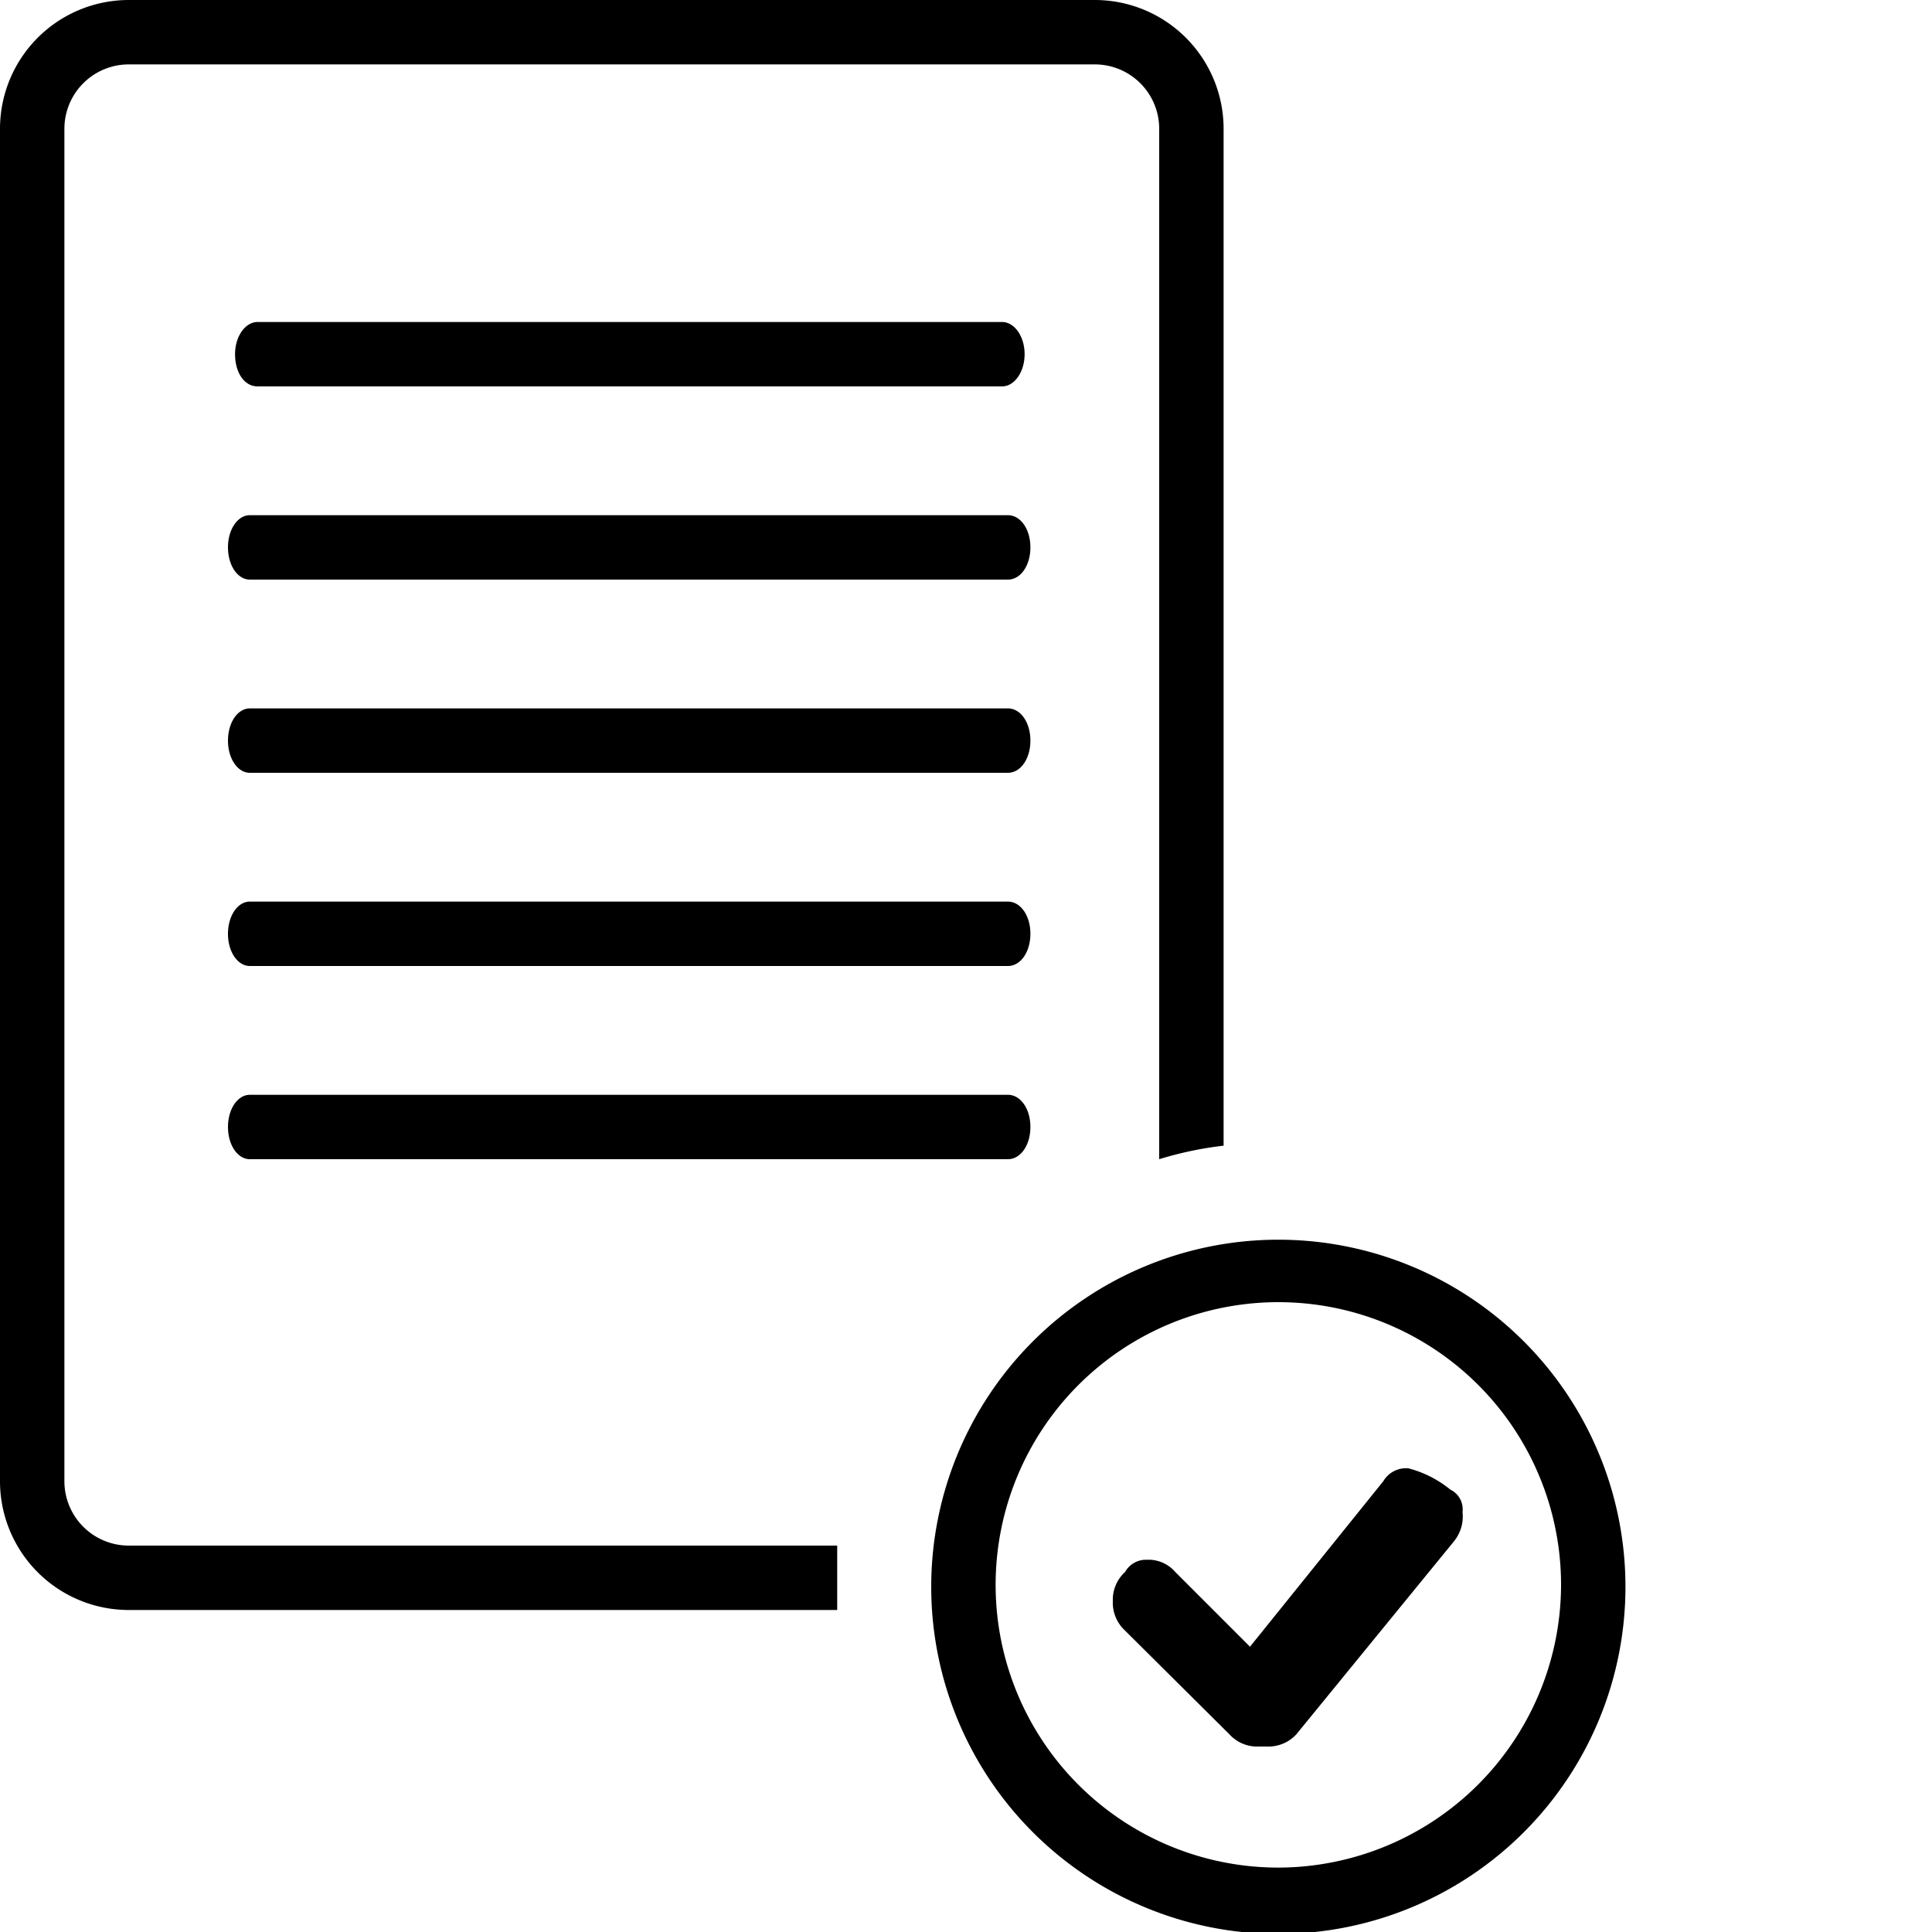 <svg xmlns="http://www.w3.org/2000/svg" width="30" height="30" viewBox="0 0 30 30"><path d="M22.71,23.48a.61.61,0,0,1-.13.45l-2.45,3a.59.59,0,0,1-.46.19h-.13a.58.58,0,0,1-.45-.19l-1.62-1.61a.59.59,0,0,1-.19-.46.58.58,0,0,1,.19-.45.37.37,0,0,1,.33-.19h.06a.55.55,0,0,1,.39.19l1.16,1.16L21.48,23a.41.41,0,0,1,.39-.2,1.71,1.71,0,0,1,.65.33A.34.34,0,0,1,22.71,23.48Zm2.53,1.16a5.39,5.39,0,1,1-5.39-5.39A5.39,5.39,0,0,1,25.24,24.64Zm-1,0A4.39,4.39,0,1,0,19.85,29,4.4,4.4,0,0,0,24.24,24.64ZM4,6H15.56c.19,0,.35-.22.35-.5s-.16-.5-.35-.5H4c-.19,0-.35.22-.35.5S3.79,6,4,6ZM15.65,8H3.88c-.19,0-.34.22-.34.5s.15.5.34.5H15.65c.2,0,.35-.22.35-.5S15.85,8,15.65,8Zm0,3H3.88c-.19,0-.34.22-.34.5s.15.5.34.5H15.65c.2,0,.35-.22.35-.5S15.85,11,15.65,11Zm0,3H3.88c-.19,0-.34.22-.34.5s.15.5.34.5H15.65c.2,0,.35-.22.35-.5S15.85,14,15.65,14Zm0,3H3.88c-.19,0-.34.22-.34.5s.15.5.34.5H15.65c.2,0,.35-.22.35-.5S15.85,17,15.65,17ZM2,24a1,1,0,0,1-1-1V2A1,1,0,0,1,2,1H17a1,1,0,0,1,1,1V18a5.55,5.55,0,0,1,1-.21V2a2,2,0,0,0-2-2H2A2,2,0,0,0,0,2V23a2,2,0,0,0,2,2H13c0-.11,0-.22,0-.33s0-.45,0-.67Z" /></svg>